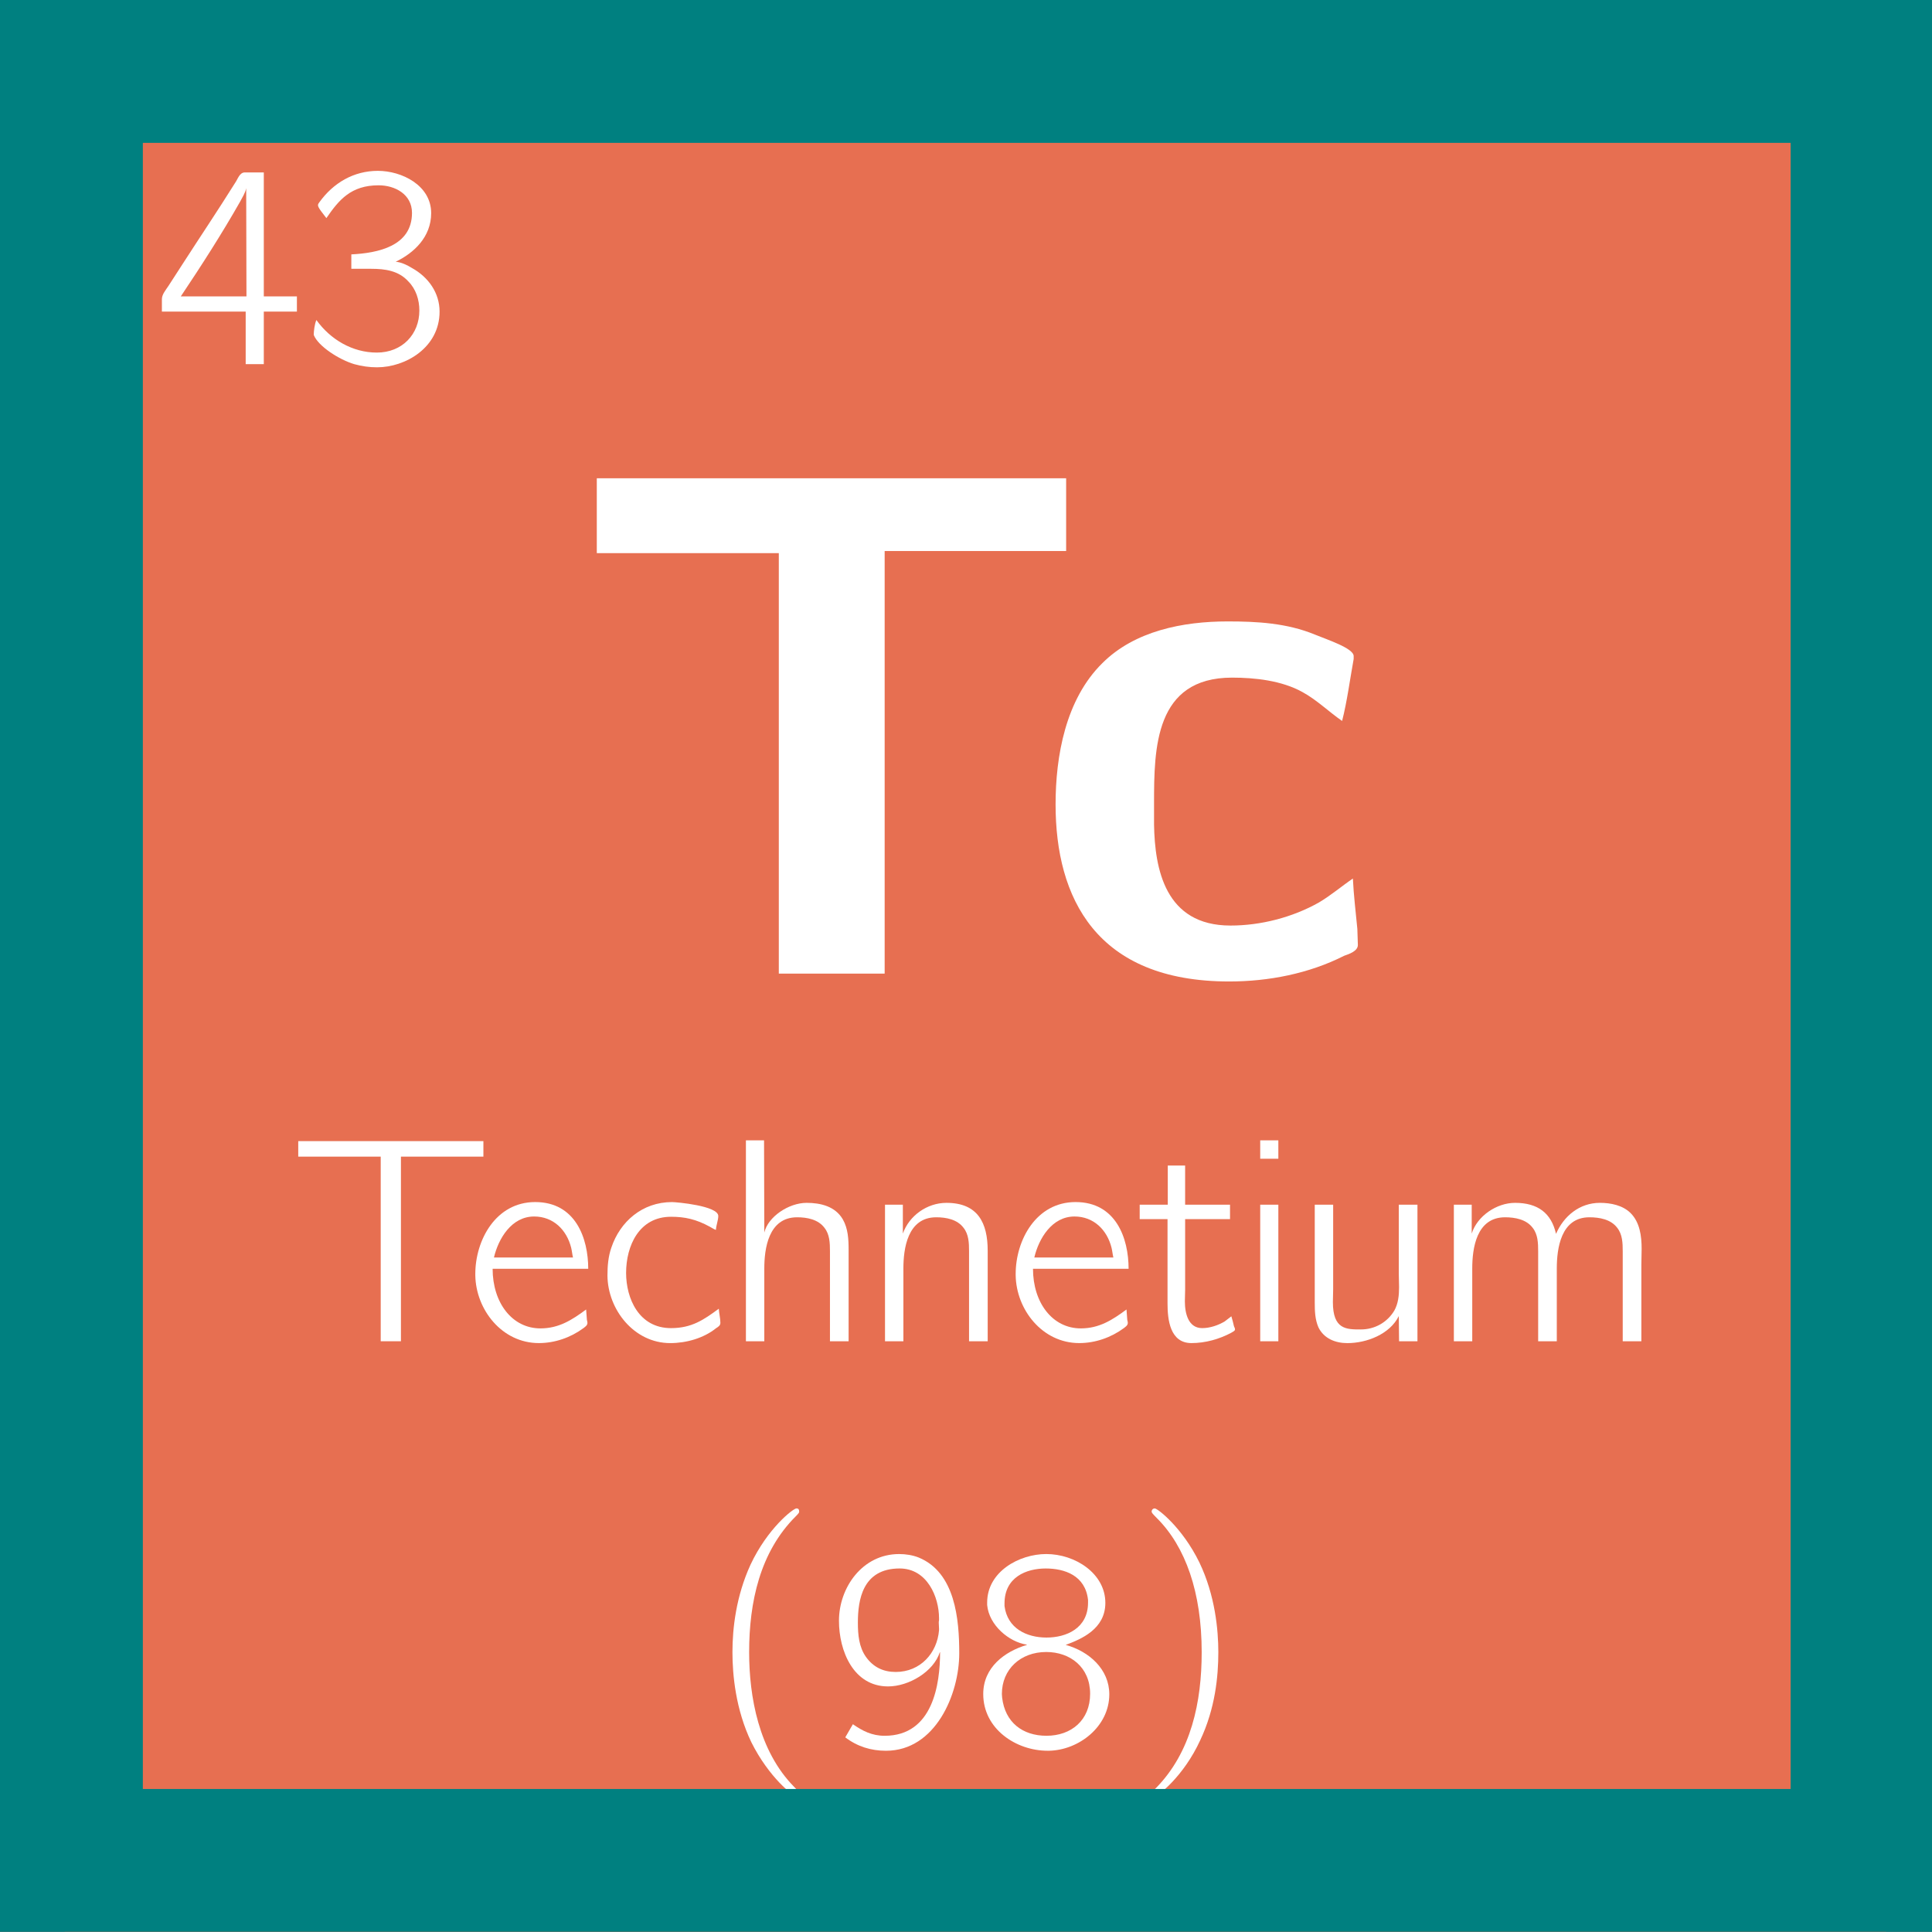 <?xml version="1.0" encoding="UTF-8" standalone="no"?>
<!-- Created with Inkscape (http://www.inkscape.org/) -->

<svg
   width="40.574mm"
   height="40.569mm"
   viewBox="0 0 40.574 40.569"
   version="1.1"
   id="svg35221"
   inkscape:version="1.2.1 (9c6d41e410, 2022-07-14)"
   sodipodi:docname="43_clicked.svg"
   xmlns:inkscape="http://www.inkscape.org/namespaces/inkscape"
   xmlns:sodipodi="http://sodipodi.sourceforge.net/DTD/sodipodi-0.dtd"
   xmlns="http://www.w3.org/2000/svg"
   xmlns:svg="http://www.w3.org/2000/svg">
  <rect x="0" y="0" width="40.574" height="40.569" fill="#333333" stroke="none"/>
  <sodipodi:namedview
     id="namedview35223"
     pagecolor="#ffffff"
     bordercolor="#000000"
     borderopacity="0.25"
     inkscape:showpageshadow="2"
     inkscape:pageopacity="0.0"
     inkscape:pagecheckerboard="0"
     inkscape:deskcolor="#d1d1d1"
     inkscape:document-units="mm"
     showgrid="false"
     inkscape:zoom="2.8284271"
     inkscape:cx="-47.199378"
     inkscape:cy="49.497475"
     inkscape:window-width="1920"
     inkscape:window-height="1009"
     inkscape:window-x="2552"
     inkscape:window-y="421"
     inkscape:window-maximized="1"
     inkscape:current-layer="g136192" />
  <defs
     id="defs35218" />
  <g
     inkscape:groupmode="layer"
     id="layer2"
     inkscape:label="Capa 2">
    <g
       id="g136192"
       transform="matrix(0.353,0,0,0.353,-292.013,-251.863)">
      <path
         fill-rule="nonzero"
         fill="#c8c850"
         fill-opacity="1"
         d="m 827.762,771.441 v -51.75 c 0,-3.172 2.574,-5.75 5.75,-5.75 h 103.496 c 3.176,0 5.75,2.578 5.75,5.75 v 103.5 c 0,3.176 -2.574,5.75 -5.75,5.75 H 833.512 c -3.176,0 -5.75,-2.574 -5.75,-5.75"
         id="path4160"
         style="fill:#e76f51;fill-opacity:1" />
      <g
         fill="#ffffff"
         fill-opacity="1"
         id="g4164">
        <g
           id="use4162"
           transform="translate(861.019,771.463)">
          <path
             d="M 1.719,-29.516 V -25.062 H 12.547 V -0.047 H 18.844 V -25.188 h 10.797 v -4.328 z m 0,0"
             id="path136777" />
        </g>
      </g>
      <g
         fill="#ffffff"
         fill-opacity="1"
         id="g4168">
        <g
           id="use4166"
           transform="translate(888.485,771.463)">
          <path
             d="m 19.234,-5.703 c -0.688,0.469 -1.281,0.984 -2.016,1.422 -1.578,0.891 -3.469,1.375 -5.266,1.375 -3.906,0 -4.5,-3.391 -4.547,-6 v -1.297 c 0,-3.25 0.047,-7.453 4.641,-7.453 1.359,0 2.953,0.172 4.188,0.859 0.859,0.469 1.547,1.156 2.359,1.719 0.297,-1.156 0.469,-2.484 0.688,-3.688 V -18.938 c 0,-0.469 -1.594,-0.984 -2.312,-1.281 C 15.297,-20.906 13.531,-21 11.781,-21 9.125,-21 6.25,-20.438 4.328,-18.516 c -2.188,2.156 -2.781,5.531 -2.781,8.406 0,5.531 2.391,10.531 10.328,10.531 2.344,0 4.75,-0.469 6.844,-1.531 0.266,-0.094 0.812,-0.266 0.812,-0.641 L 19.5,-2.703 c -0.094,-0.984 -0.219,-2.016 -0.266,-3 z m 0,0"
             id="path136773" />
        </g>
      </g>
      <g
         fill="#ffffff"
         fill-opacity="1"
         id="g4172">
        <g
           id="use4170"
           transform="translate(844.46,793.304)">
          <path
             d="M 0.516,-11.922 V -11 h 4.906 V -0.016 H 6.625 V -11 h 4.906 v -0.922 z m 0,0"
             id="path136729" />
        </g>
      </g>
      <g
         fill="#ffffff"
         fill-opacity="1"
         id="g4176">
        <g
           id="use4174"
           transform="translate(854.9,793.304)">
          <path
             d="m 7.203,-1.906 c -0.844,0.625 -1.625,1.125 -2.719,1.125 -1.688,0 -2.844,-1.531 -2.844,-3.547 h 5.688 c 0,-1.812 -0.75,-3.969 -3.156,-3.969 -2.344,0 -3.562,2.266 -3.562,4.281 V -3.938 c 0.031,2.031 1.578,4.031 3.781,4.031 0.953,0 1.891,-0.328 2.656,-0.891 0.094,-0.078 0.234,-0.156 0.234,-0.312 0,-0.062 -0.016,-0.109 -0.031,-0.172 -0.016,-0.203 -0.031,-0.422 -0.047,-0.625 z M 1.719,-5 c 0.266,-1.125 1.047,-2.438 2.391,-2.438 1.141,0 1.938,0.797 2.203,1.859 C 6.359,-5.391 6.375,-5.188 6.422,-5 Z m 0,0"
             id="path136741" />
        </g>
      </g>
      <g
         fill="#ffffff"
         fill-opacity="1"
         id="g4180">
        <g
           id="use4178"
           transform="translate(862.7,793.304)">
          <path
             d="m 7.297,-1.953 c -0.891,0.656 -1.609,1.156 -2.844,1.156 -1.922,0 -2.672,-1.781 -2.672,-3.281 0,-1.609 0.766,-3.344 2.672,-3.344 0.812,0 1.484,0.141 2.312,0.594 0.125,0.062 0.219,0.141 0.359,0.188 0.016,-0.281 0.141,-0.578 0.141,-0.828 0,-0.609 -2.5,-0.828 -2.75,-0.828 -1.781,0 -3.094,1.172 -3.609,2.703 C 0.719,-5.062 0.672,-4.5 0.672,-3.922 0.688,-1.906 2.25,0.094 4.406,0.094 c 0.969,0 2,-0.297 2.734,-0.891 0.125,-0.078 0.25,-0.156 0.25,-0.312 0,-0.266 -0.078,-0.562 -0.094,-0.844 z m 0,0"
             id="path136749" />
        </g>
      </g>
      <g
         fill="#ffffff"
         fill-opacity="1"
         id="g4184">
        <g
           id="use4182"
           transform="translate(870.5,793.304)">
          <path
             d="m 1.109,-11.969 v 11.953 h 1.094 V -4.344 c 0,-1.156 0.234,-3.047 1.953,-3.047 0.594,0 1.25,0.125 1.625,0.625 0.312,0.391 0.328,0.906 0.328,1.391 v 5.359 H 7.219 V -5.438 C 7.219,-6.078 7.188,-6.719 6.875,-7.266 6.422,-8.047 5.547,-8.25 4.719,-8.25 c -1.062,0 -2.297,0.828 -2.516,1.766 L 2.188,-11.969 Z m 0,0"
             id="path136753" />
        </g>
      </g>
      <g
         fill="#ffffff"
         fill-opacity="1"
         id="g4188">
        <g
           id="use4186"
           transform="translate(878.774,793.304)">
          <path
             d="m 2.172,-6.422 v -1.719 h -1.062 v 8.125 h 1.094 V -4.344 c 0,-1.156 0.234,-3.047 1.953,-3.047 0.594,0 1.25,0.125 1.625,0.625 0.312,0.391 0.328,0.906 0.328,1.391 v 5.359 H 7.219 V -5.406 c 0,-1.641 -0.578,-2.844 -2.453,-2.844 -1.156,0 -2.219,0.766 -2.594,1.828 z m 0,0"
             id="path136737" />
        </g>
      </g>
      <g
         fill="#ffffff"
         fill-opacity="1"
         id="g4192">
        <g
           id="use4190"
           transform="translate(887.048,793.304)">
          <path
             d="m 7.203,-1.906 c -0.844,0.625 -1.625,1.125 -2.719,1.125 -1.688,0 -2.844,-1.531 -2.844,-3.547 h 5.688 c 0,-1.812 -0.75,-3.969 -3.156,-3.969 -2.344,0 -3.562,2.266 -3.562,4.281 V -3.938 c 0.031,2.031 1.578,4.031 3.781,4.031 0.953,0 1.891,-0.328 2.656,-0.891 0.094,-0.078 0.234,-0.156 0.234,-0.312 0,-0.062 -0.016,-0.109 -0.031,-0.172 -0.016,-0.203 -0.031,-0.422 -0.047,-0.625 z M 1.719,-5 c 0.266,-1.125 1.047,-2.438 2.391,-2.438 1.141,0 1.938,0.797 2.203,1.859 C 6.359,-5.391 6.375,-5.188 6.422,-5 Z m 0,0"
             id="path136745" />
        </g>
      </g>
      <g
         fill="#ffffff"
         fill-opacity="1"
         id="g4196">
        <g
           id="use4194"
           transform="translate(894.848,793.304)">
          <path
             d="m 1.859,-10.469 v 2.328 H 0.188 v 0.859 h 1.656 v 5.016 c 0,0.953 0.141,2.359 1.422,2.359 0.828,0 1.656,-0.234 2.359,-0.609 0.094,-0.062 0.234,-0.109 0.234,-0.203 0,-0.078 -0.047,-0.141 -0.062,-0.188 C 5.75,-1.109 5.703,-1.312 5.641,-1.5 l -0.406,0.312 c -0.375,0.219 -0.859,0.391 -1.328,0.391 -0.828,0 -1.031,-0.875 -1.031,-1.594 0,-0.25 0.016,-0.484 0.016,-0.688 V -7.281 H 5.562 V -8.141 H 2.891 v -2.328 z m 0,0"
             id="path136765" />
        </g>
      </g>
      <g
         fill="#ffffff"
         fill-opacity="1"
         id="g4200">
        <g
           id="use4198"
           transform="translate(901.097,793.304)">
          <path
             d="m 1.109,-8.141 v 8.125 H 2.188 v -8.125 z m 0,-3.828 V -10.875 H 2.188 v -1.094 z m 0,0"
             id="path136733" />
        </g>
      </g>
      <g
         fill="#ffffff"
         fill-opacity="1"
         id="g4204">
        <g
           id="use4202"
           transform="translate(904.342,793.304)">
          <path
             d="M 1.109,-8.141 V -2.312 c 0,0.5 0.016,1 0.219,1.469 0.328,0.672 1.016,0.938 1.719,0.938 1.156,0 2.531,-0.531 3.062,-1.609 l 0.016,1.5 h 1.094 v -8.125 H 6.109 v 4.125 C 6.109,-3.75 6.125,-3.5 6.125,-3.234 c 0,0.484 -0.047,0.969 -0.281,1.391 -0.422,0.703 -1.156,1.125 -2,1.125 -0.859,0 -1.656,0 -1.656,-1.625 0,-0.25 0.016,-0.516 0.016,-0.766 v -5.031 z m 0,0"
             id="path136725" />
        </g>
      </g>
      <g
         fill="#ffffff"
         fill-opacity="1"
         id="g4208">
        <g
           id="use4206"
           transform="translate(912.617,793.304)">
          <path
             d="m 2.172,-6.422 v -1.719 h -1.062 v 8.125 h 1.094 V -4.344 c 0,-1.172 0.234,-3.047 1.953,-3.047 0.594,0 1.266,0.125 1.641,0.625 C 6.109,-6.375 6.125,-5.859 6.125,-5.375 v 5.359 H 7.234 V -4.344 c 0,-1.172 0.234,-3.047 1.938,-3.047 0.609,0 1.281,0.125 1.656,0.625 0.312,0.391 0.328,0.906 0.328,1.391 v 5.359 h 1.109 v -4.562 c 0,-0.297 0.016,-0.625 0.016,-0.938 0,-0.766 -0.109,-1.578 -0.656,-2.125 C 11.156,-8.109 10.438,-8.25 9.797,-8.25 8.578,-8.25 7.641,-7.453 7.188,-6.406 6.906,-7.641 6.109,-8.25 4.75,-8.25 c -1.094,0 -2.25,0.781 -2.578,1.828 z m 0,0"
             id="path136769" />
        </g>
      </g>
      <g
         fill="#ffffff"
         fill-opacity="1"
         id="g4212">
        <g
           id="use4210"
           transform="translate(836.505,735.173)">
          <path
             d="M 0.359,-3.141 H 5.344 v 3.125 h 1.078 v -3.125 h 1.969 v -0.906 h -1.969 v -7.375 h -1.125 c -0.328,0 -0.422,0.406 -0.594,0.641 -1.016,1.625 -2.078,3.203 -3.125,4.828 L 0.75,-4.672 C 0.562,-4.391 0.359,-4.156 0.359,-3.875 Z m 1.125,-0.906 c 1.234,-1.844 2.438,-3.719 3.531,-5.641 0.125,-0.25 0.312,-0.516 0.359,-0.797 l 0.016,6.438 z m 0,0"
             id="path136757" />
        </g>
      </g>
      <g
         fill="#ffffff"
         fill-opacity="1"
         id="g4216">
        <g
           id="use4214"
           transform="translate(845.259,735.173)">
          <path
             d="m 1.391,-8.703 c 0.75,-1.094 1.469,-1.953 3.109,-1.953 0.969,0 1.984,0.531 1.984,1.641 0,1.984 -2.031,2.391 -3.609,2.469 V -5.688 h 1.188 c 0.812,0 1.625,0.109 2.203,0.75 0.453,0.453 0.656,1.094 0.656,1.734 0,1.406 -1.016,2.5 -2.531,2.5 -1.453,0 -2.766,-0.781 -3.594,-1.938 -0.109,0.234 -0.156,0.688 -0.156,0.828 V -1.75 C 0.906,-1.078 2.156,-0.281 3.047,-0.016 3.5,0.109 3.938,0.172 4.406,0.172 6.094,0.172 8.125,-1 8.125,-3.141 8.125,-4.25 7.469,-5.188 6.484,-5.734 c -0.281,-0.172 -0.625,-0.344 -0.969,-0.375 C 6.594,-6.625 7.625,-7.578 7.625,-9 c 0,-1.656 -1.75,-2.516 -3.172,-2.516 -1.438,0 -2.656,0.719 -3.484,1.875 -0.031,0.047 -0.078,0.094 -0.078,0.172 0,0.156 0.328,0.531 0.5,0.766 z m 0,0"
             id="path136761" />
        </g>
      </g>
      <g
         id="g4441"
         transform="translate(0.001)">
        <path
           d="m 874.776,820.178 c 0,-0.054 0,-0.08 -0.295,-0.375 -2.118,-2.145 -2.681,-5.389 -2.681,-8.017 0,-2.976 0.643,-5.952 2.762,-8.071 0.214,-0.214 0.214,-0.241 0.214,-0.295 0,-0.134 -0.054,-0.188 -0.161,-0.188 -0.188,0 -1.716,1.18 -2.735,3.352 -0.858,1.877 -1.073,3.781 -1.073,5.202 0,1.341 0.188,3.405 1.126,5.362 1.046,2.091 2.494,3.217 2.681,3.217 0.107,0 0.161,-0.054 0.161,-0.188 z m 0,0"
           id="id-67824ed4-c33b-4fcb-a4fb-1fe62105e54a-0-6"
           style="fill:#ffffff;fill-opacity:1;stroke-width:0" />
        <g
           transform="matrix(1.716,0,0,1.716,894.78,816.076)"
           style="fill:#ffffff;fill-opacity:1;stroke-width:0"
           id="g1086-0-9">
          <path
             d="m 2.875,-2.5 c 0,-0.766 -0.109,-1.969 -0.656,-3.109 -0.594,-1.219 -1.453,-1.875 -1.547,-1.875 -0.062,0 -0.109,0.047 -0.109,0.109 0,0.031 0,0.047 0.188,0.234 0.984,0.984 1.547,2.562 1.547,4.641 0,1.719 -0.359,3.469 -1.594,4.719 C 0.562,2.344 0.562,2.359 0.562,2.391 0.562,2.453 0.609,2.5 0.672,2.5 0.766,2.5 1.672,1.812 2.25,0.547 2.766,-0.547 2.875,-1.656 2.875,-2.5 Z m 0,0"
             id="id-9541640b-ce50-457d-8467-7bb161429320-5-5"
             style="fill:#ffffff;stroke-width:0" />
        </g>
        <g
           id="g4416"
           transform="translate(156.949,1.338)">
          <g
             fill="#ffffff"
             fill-opacity="1"
             id="g6842"
             transform="translate(-1391.46,366.531)">
            <g
               id="use6840"
               transform="translate(2110.858,449.594)">
              <path
                 d="M 6.797,-5.672 H 6.812 c 0,1.859 -0.406,4.969 -3.297,4.969 C 2.75,-0.703 2.188,-1 1.625,-1.391 l -0.453,0.781 C 1.891,-0.062 2.703,0.188 3.594,0.188 c 2.938,0 4.359,-3.359 4.359,-5.797 0,-2.016 -0.234,-4.812 -2.422,-5.703 -0.359,-0.141 -0.766,-0.203 -1.156,-0.203 -2.188,0 -3.578,2 -3.578,3.969 0,1.797 0.859,3.906 2.922,3.906 1.234,0 2.703,-0.875 3.078,-2.031 z M 6.75,-7.578 c -0.016,0.047 -0.016,0.109 -0.016,0.156 0,0.125 0.016,0.219 0.016,0.344 v 0.094 C 6.641,-5.625 5.641,-4.5 4.172,-4.5 3.438,-4.5 2.844,-4.781 2.406,-5.391 1.984,-5.984 1.922,-6.719 1.922,-7.438 c 0,-1.328 0.266,-3.219 2.484,-3.219 1.641,0 2.344,1.703 2.344,2.953 z m 0,0"
                 id="path58114" />
            </g>
          </g>
          <g
             fill="#ffffff"
             fill-opacity="1"
             id="g6846"
             transform="translate(-1391.46,366.531)">
            <g
               id="use6844"
               transform="translate(2119.613,449.594)">
              <path
                 d="m 3.219,-6.125 v 0.016 C 1.906,-5.719 0.625,-4.781 0.625,-3.188 c 0,2.078 1.953,3.375 3.828,3.375 H 4.531 C 6.312,0.156 8.125,-1.25 8.125,-3.172 c 0,-1.5 -1.219,-2.562 -2.594,-2.938 0.922,-0.344 2.359,-0.938 2.359,-2.5 0,-1.75 -1.797,-2.906 -3.516,-2.906 -1.609,0 -3.516,1.047 -3.516,2.891 v 0.141 C 0.969,-7.281 2.156,-6.281 3.219,-6.125 Z M 1.75,-2.969 c 0,-0.062 -0.016,-0.141 -0.016,-0.219 0,-1.469 1.109,-2.5 2.641,-2.5 1.422,0 2.609,0.906 2.609,2.484 0,1.578 -1.125,2.5 -2.594,2.5 C 2.969,-0.703 1.922,-1.5 1.75,-2.969 Z m 0.141,-5.453 v -0.156 c 0,-1.562 1.297,-2.078 2.453,-2.078 1.109,0 2.359,0.406 2.516,1.875 V -8.625 c 0,1.531 -1.297,2.078 -2.469,2.078 -1.188,0 -2.328,-0.547 -2.5,-1.875 z m 0,0"
                 id="path58130" />
            </g>
          </g>
        </g>
      </g>
    </g>
  </g>
  <g
     inkscape:label="Capa 1"
     inkscape:groupmode="layer"
     id="layer1"
     transform="translate(-25.95,-102.156)">
    <g
       id="g35216"
       transform="matrix(0.353,0,0,0.353,-11.847,-22.264)" />
    <rect
       style="fill:none;stroke:#008080;stroke-width:3;stroke-dasharray:none"
       id="rect22454"
       width="37.605"
       height="37.57"
       x="27.45"
       y="103.656" />
  </g>
</svg>
